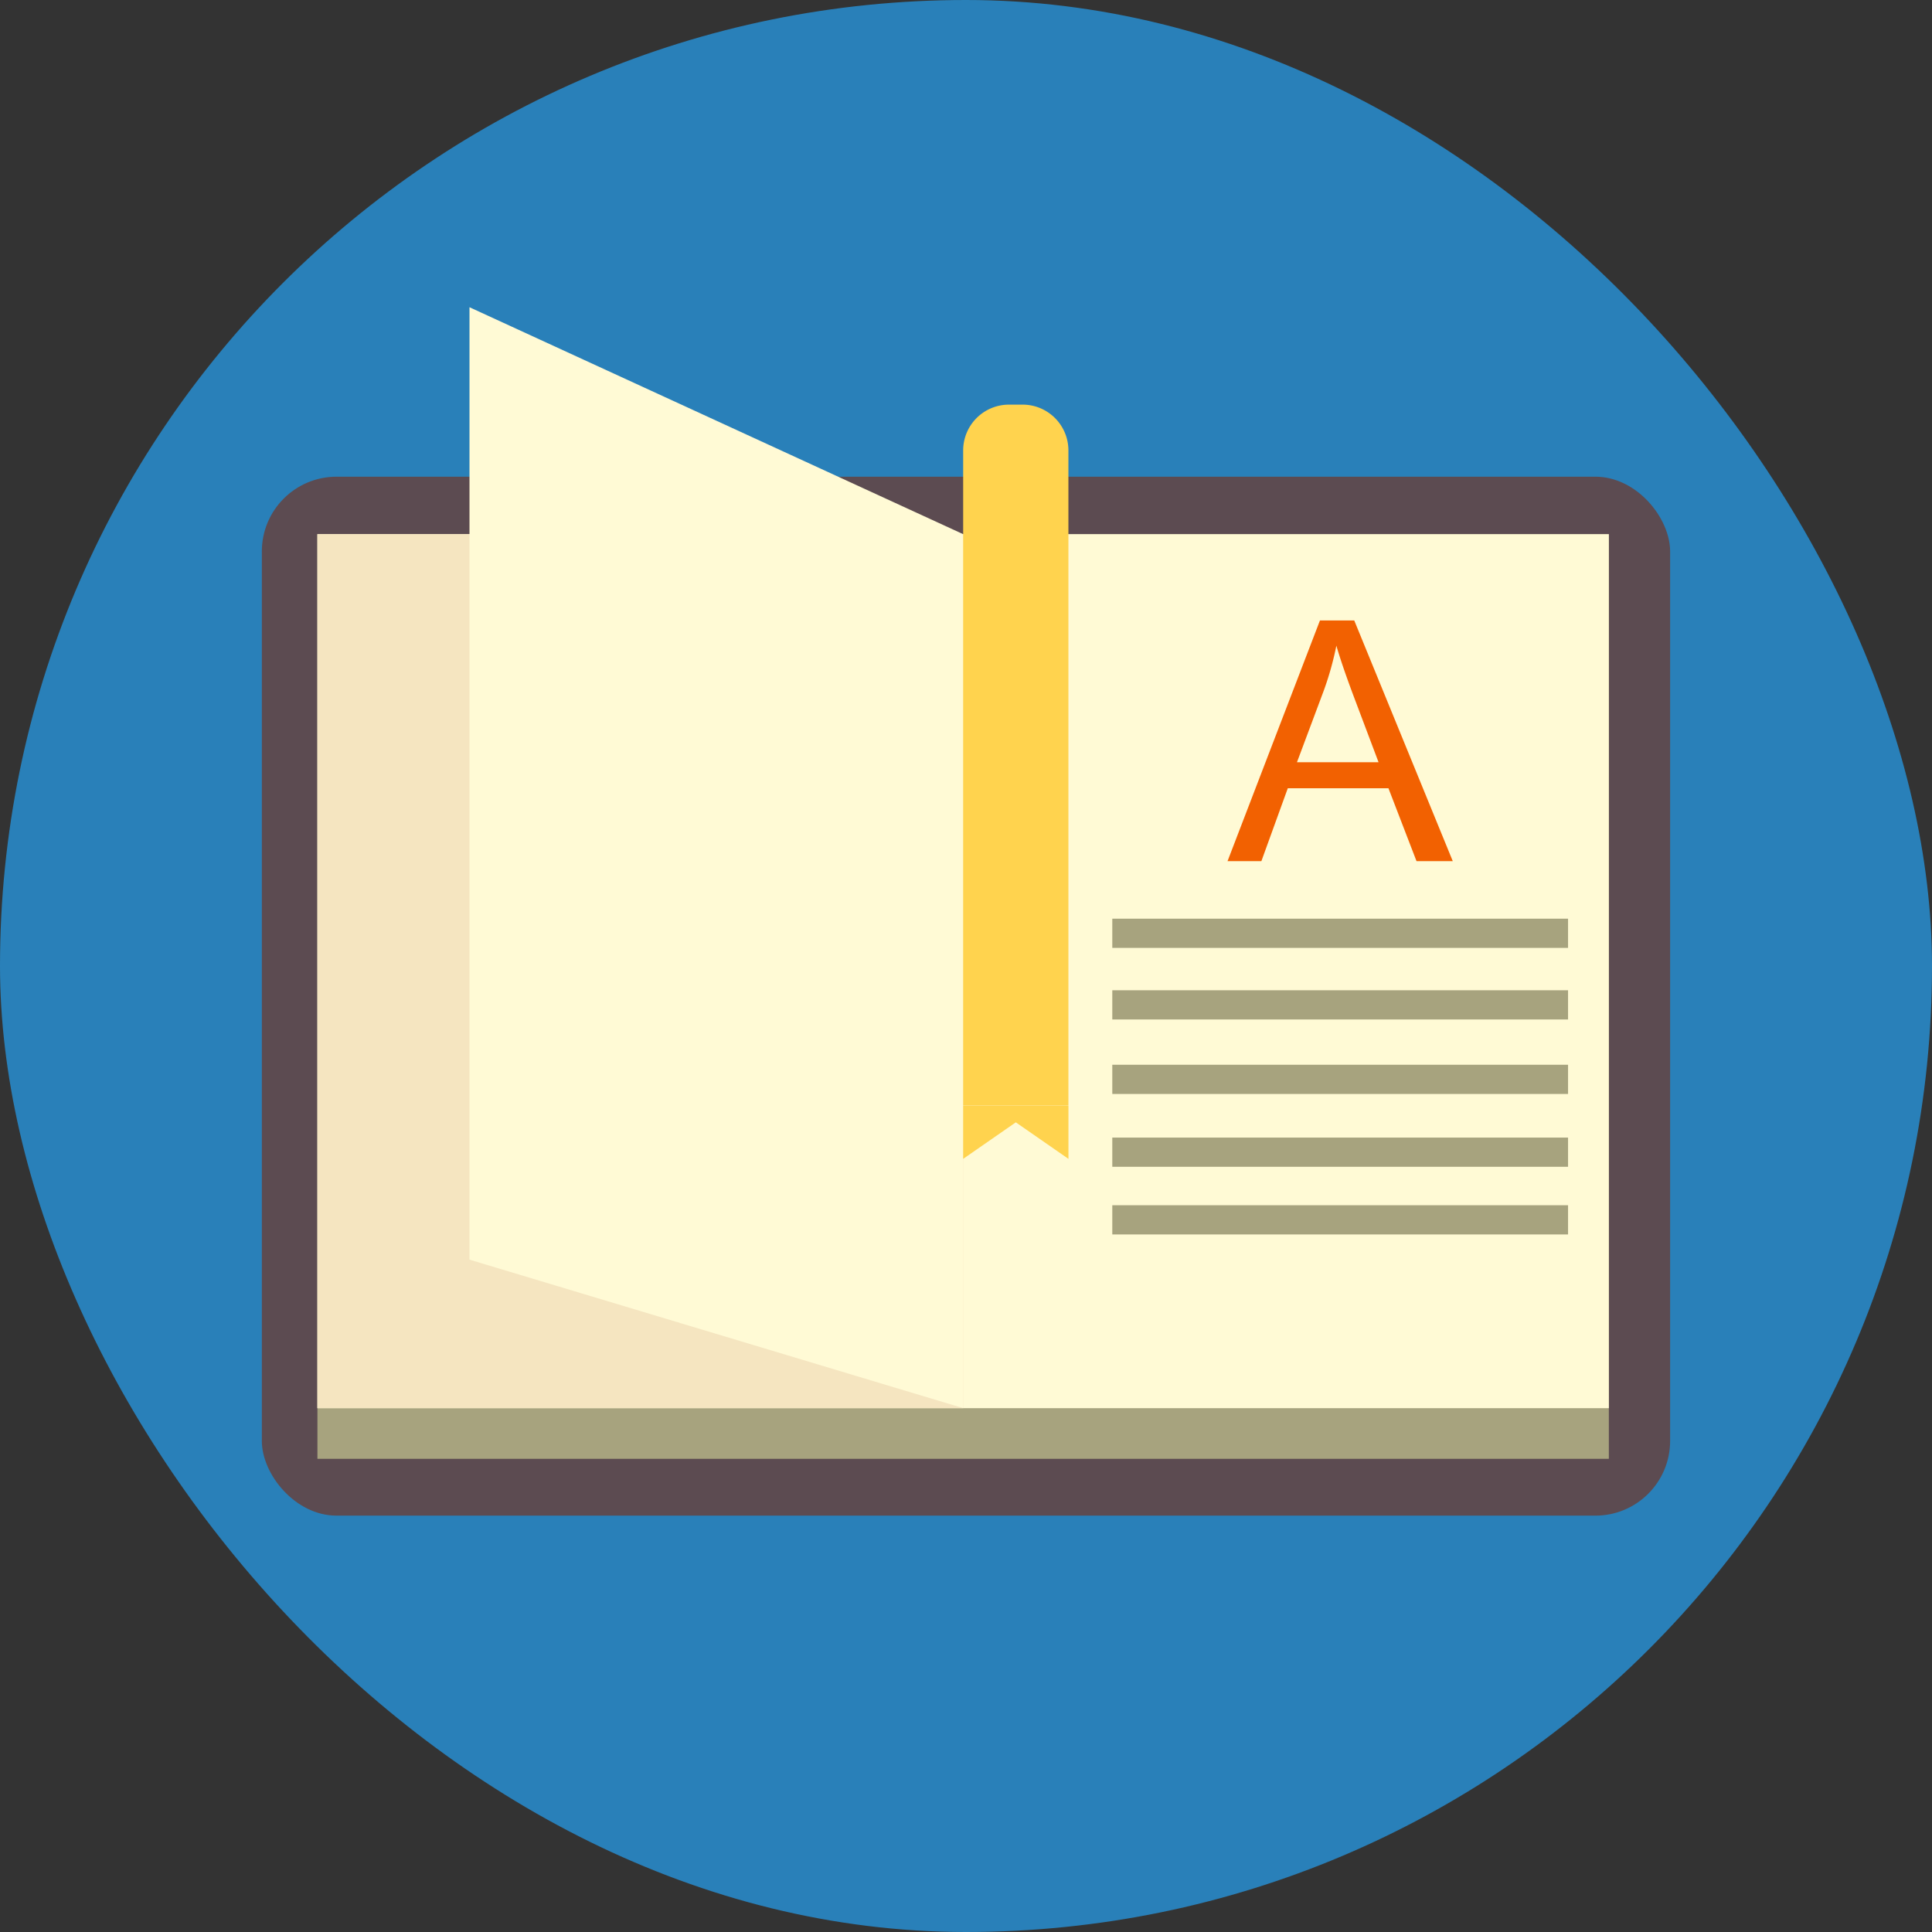 <?xml version="1.0" ?><svg data-name="Layer 1" id="Layer_1" viewBox="0 0 512 512" xmlns="http://www.w3.org/2000/svg"><rect x="0" y="0" width="512" height="512" fill="#333333" stroke="none"/><defs><style>.cls-1{fill:#2980b9;}.cls-2{fill:#5c4b51;}.cls-3{fill:#a7a37e;}.cls-4{fill:#fffad5;}.cls-5{fill:#f5e5c0;}.cls-6{fill:#ffd34e;}.cls-7{fill:#f26101;}</style></defs><title/><rect class="cls-1" height="512" rx="256" ry="256" width="512"/><rect class="cls-2" height="275.33" rx="19.8" ry="19.8" width="373.21" x="69.39" y="126.33"/><rect class="cls-3" height="245.04" width="342.24" x="84.12" y="141.56"/><rect class="cls-4" height="231.62" width="342.24" x="84.12" y="141.56"/><rect class="cls-5" height="231.62" width="171.12" x="84.12" y="141.56"/><polygon class="cls-4" points="255.25 141.56 124.42 81.42 124.42 333.82 255.25 373.17 255.25 141.56"/><path class="cls-6" d="M267.39,107.23H271a12.14,12.14,0,0,1,12.14,12.14V293a0,0,0,0,1,0,0H255.25a0,0,0,0,1,0,0V119.37A12.14,12.14,0,0,1,267.39,107.23Z"/><polygon class="cls-6" points="255.25 293.05 255.25 307.11 269.2 297.43 283.15 307.11 283.15 293.05 255.25 293.05"/><path class="cls-7" d="M325.31,228.21l24.49-63.78h9.09L385,228.21h-9.61l-7.44-19.32H341.28l-7,19.32ZM343.71,202h21.62l-6.66-17.66q-3-8-4.52-13.23a81.29,81.29,0,0,1-3.44,12.18Z"/><rect class="cls-3" height="7.74" width="120.78" x="294.77" y="243.46"/><rect class="cls-3" height="7.74" width="120.78" x="294.77" y="262.43"/><rect class="cls-3" height="7.74" width="120.78" x="294.77" y="282.17"/><rect class="cls-3" height="7.74" width="120.78" x="294.77" y="301.47"/><rect class="cls-3" height="7.74" width="120.78" x="294.77" y="319.4"/></svg>